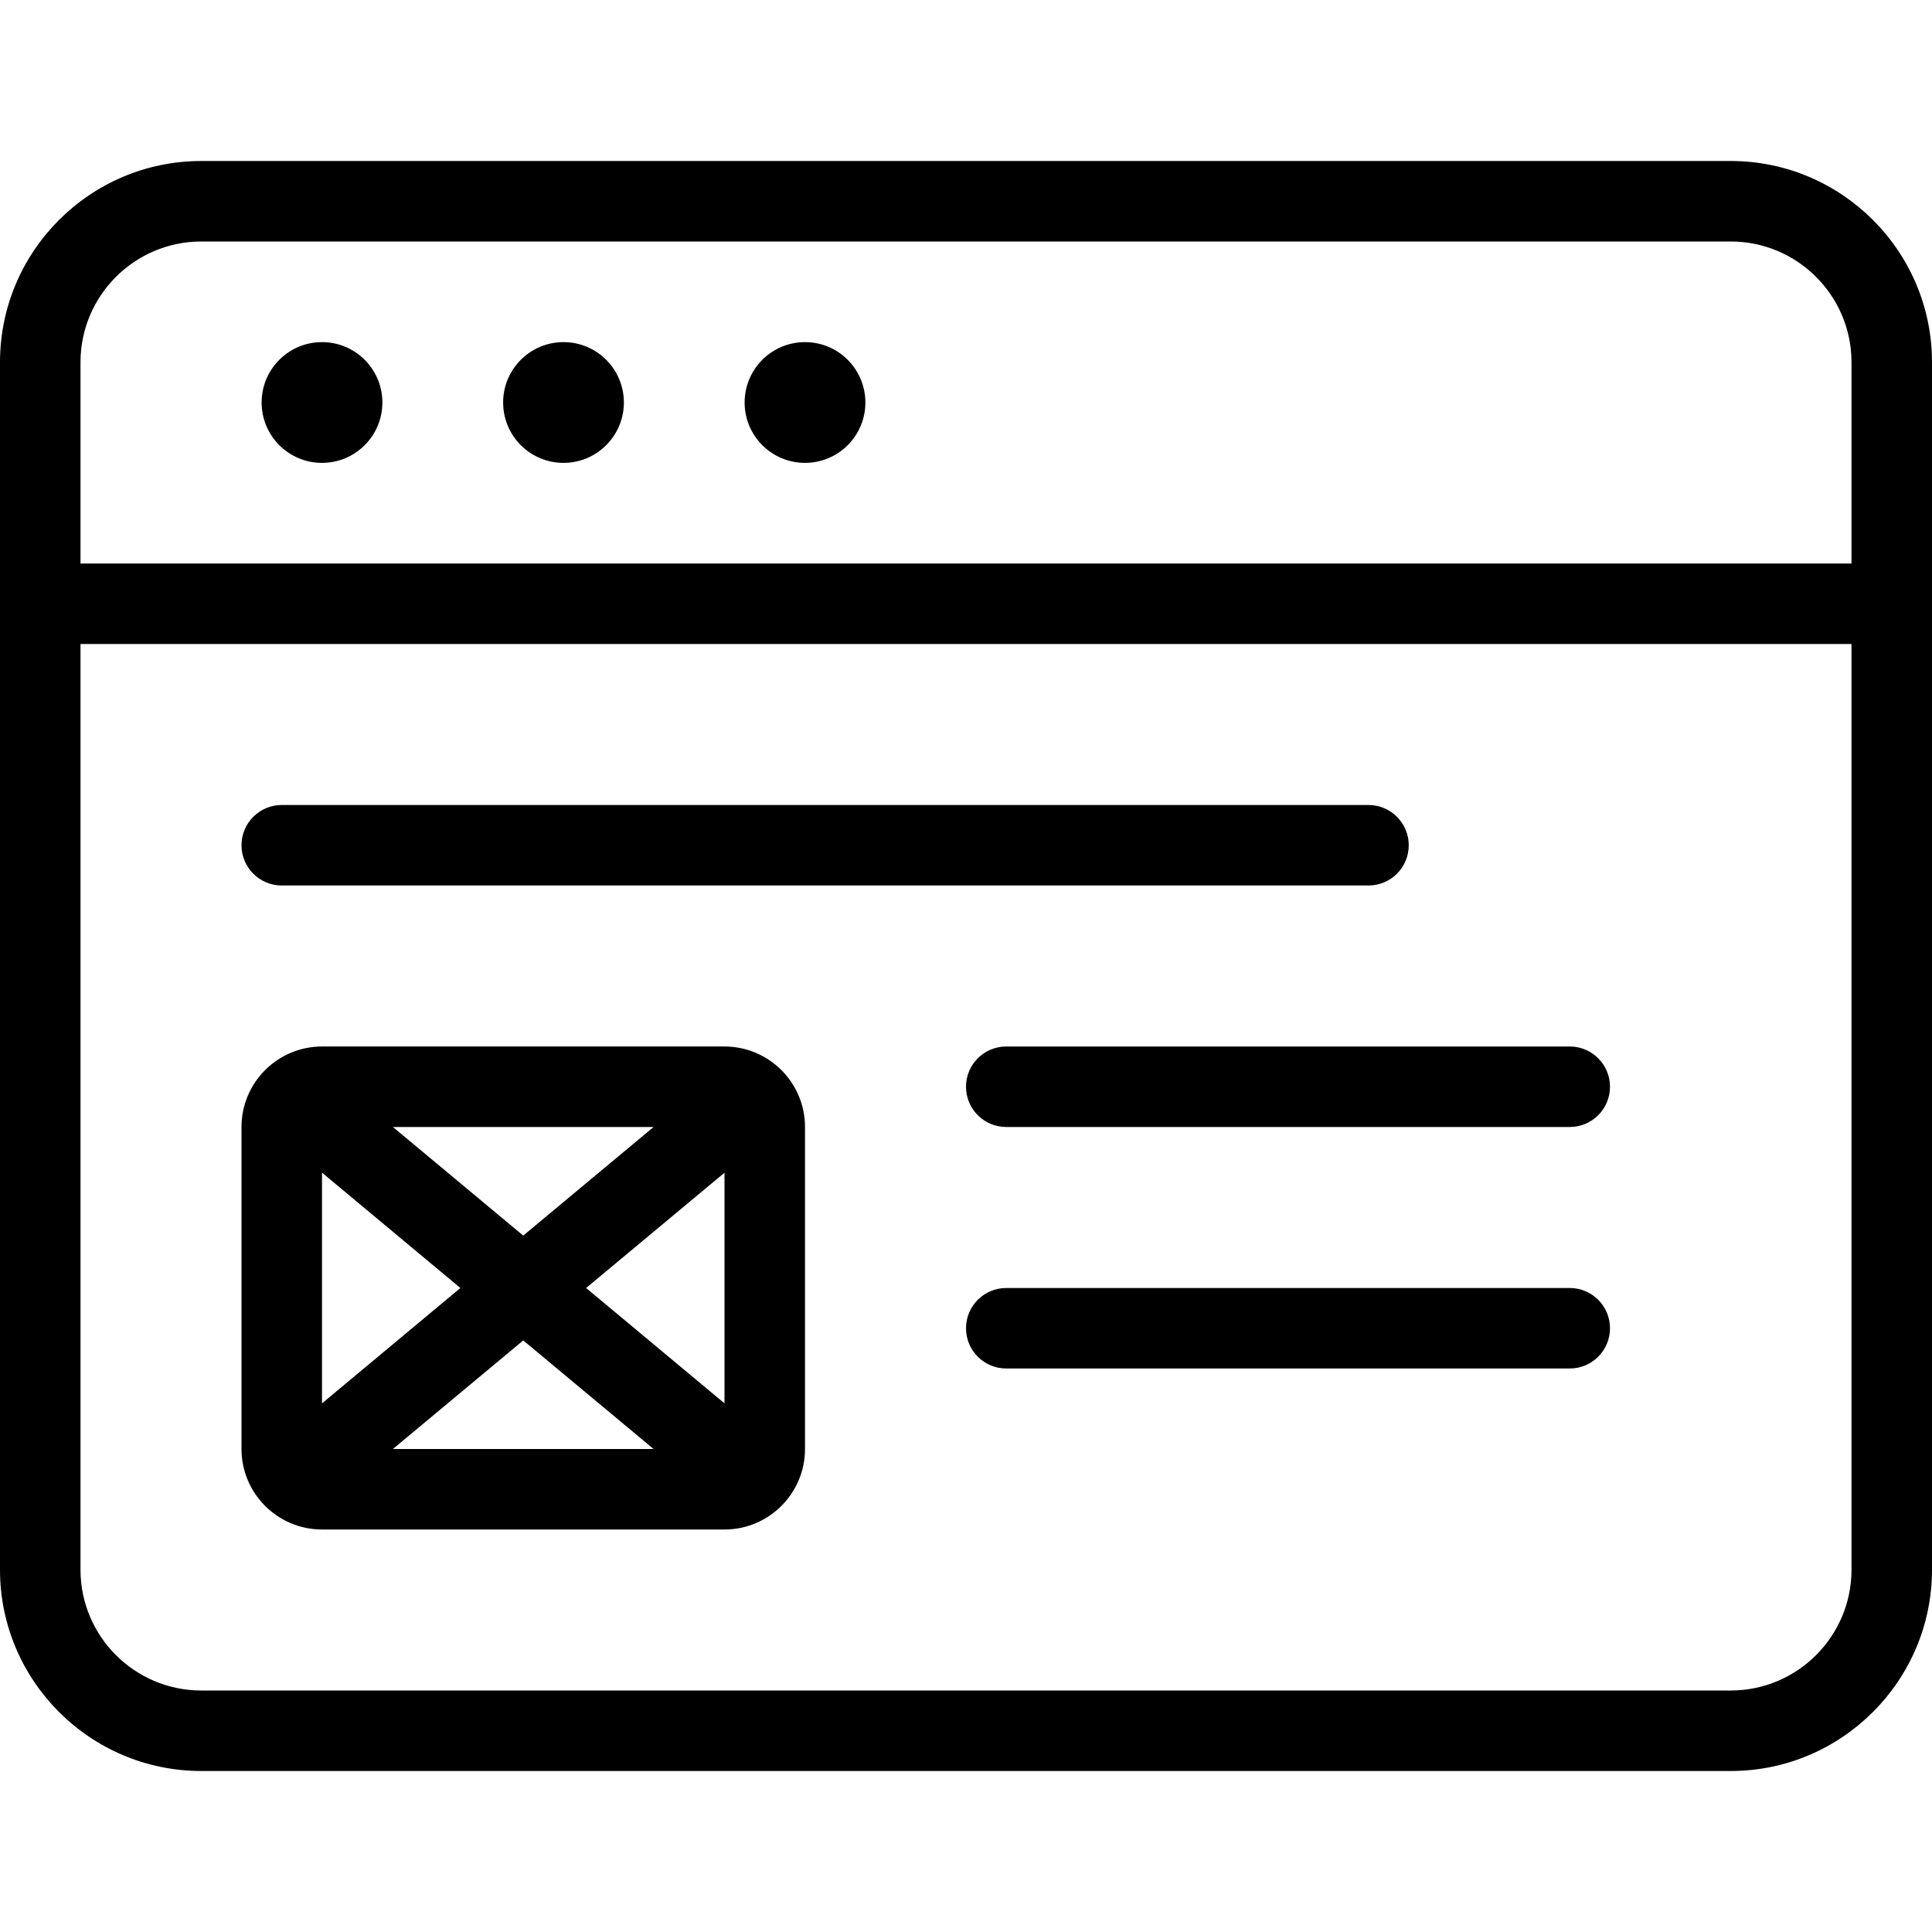 <?xml version="1.0" encoding="utf-8"?>
<!-- Generator: Adobe Illustrator 22.1.0, SVG Export Plug-In . SVG Version: 6.00 Build 0)  -->
<svg version="1.1" id="Layer_1" xmlns="http://www.w3.org/2000/svg" xmlns:xlink="http://www.w3.org/1999/xlink" x="0px" y="0px"
	 viewBox="0 0 24 24" style="enable-background:new 0 0 24 24;" xml:space="preserve">
<g>
	<title>browser-page-mail</title>
	<path d="M2.5,22C1.121,22,0,20.878,0,19.5v-15C0,3.121,1.121,2,2.5,2h19C22.878,2,24,3.121,24,4.5v15c0,1.378-1.122,2.5-2.5,2.5
		H2.5z M1,19.5C1,20.327,1.673,21,2.5,21h19c0.827,0,1.5-0.673,1.5-1.5V8H1V19.5z M23,7V4.5C23,3.673,22.327,3,21.5,3h-19
		C1.673,3,1,3.673,1,4.5V7H23z"/>
	<circle cx="4" cy="5" r="0.75"/>
	<circle cx="7" cy="5" r="0.75"/>
	<circle cx="10" cy="5" r="0.75"/>
	<path d="M4,19c-0.551,0-1-0.448-1-1v-4c0-0.552,0.449-1,1-1h5c0.551,0,1,0.448,1,1v4c0,0.552-0.449,1-1,1H4z M8.119,18L6.5,16.651
		L4.881,18H8.119z M9,17.433v-2.865L7.281,16L9,17.433z M4,17.433L5.719,16L4,14.567V17.433z M6.5,15.349L8.119,14H4.881L6.5,15.349
		z"/>
	<path d="M3.5,11C3.224,11,3,10.776,3,10.5S3.224,10,3.5,10H17c0.276,0,0.5,0.224,0.5,0.5S17.276,11,17,11H3.5z"/>
	<path d="M12.5,14c-0.276,0-0.5-0.224-0.5-0.5s0.224-0.5,0.5-0.5h7c0.276,0,0.5,0.224,0.5,0.5S19.776,14,19.5,14H12.5z"/>
	<path d="M12.5,17c-0.276,0-0.5-0.224-0.5-0.5s0.224-0.5,0.5-0.5h7c0.276,0,0.5,0.224,0.5,0.5S19.776,17,19.5,17H12.5z"/>
</g>
</svg>
